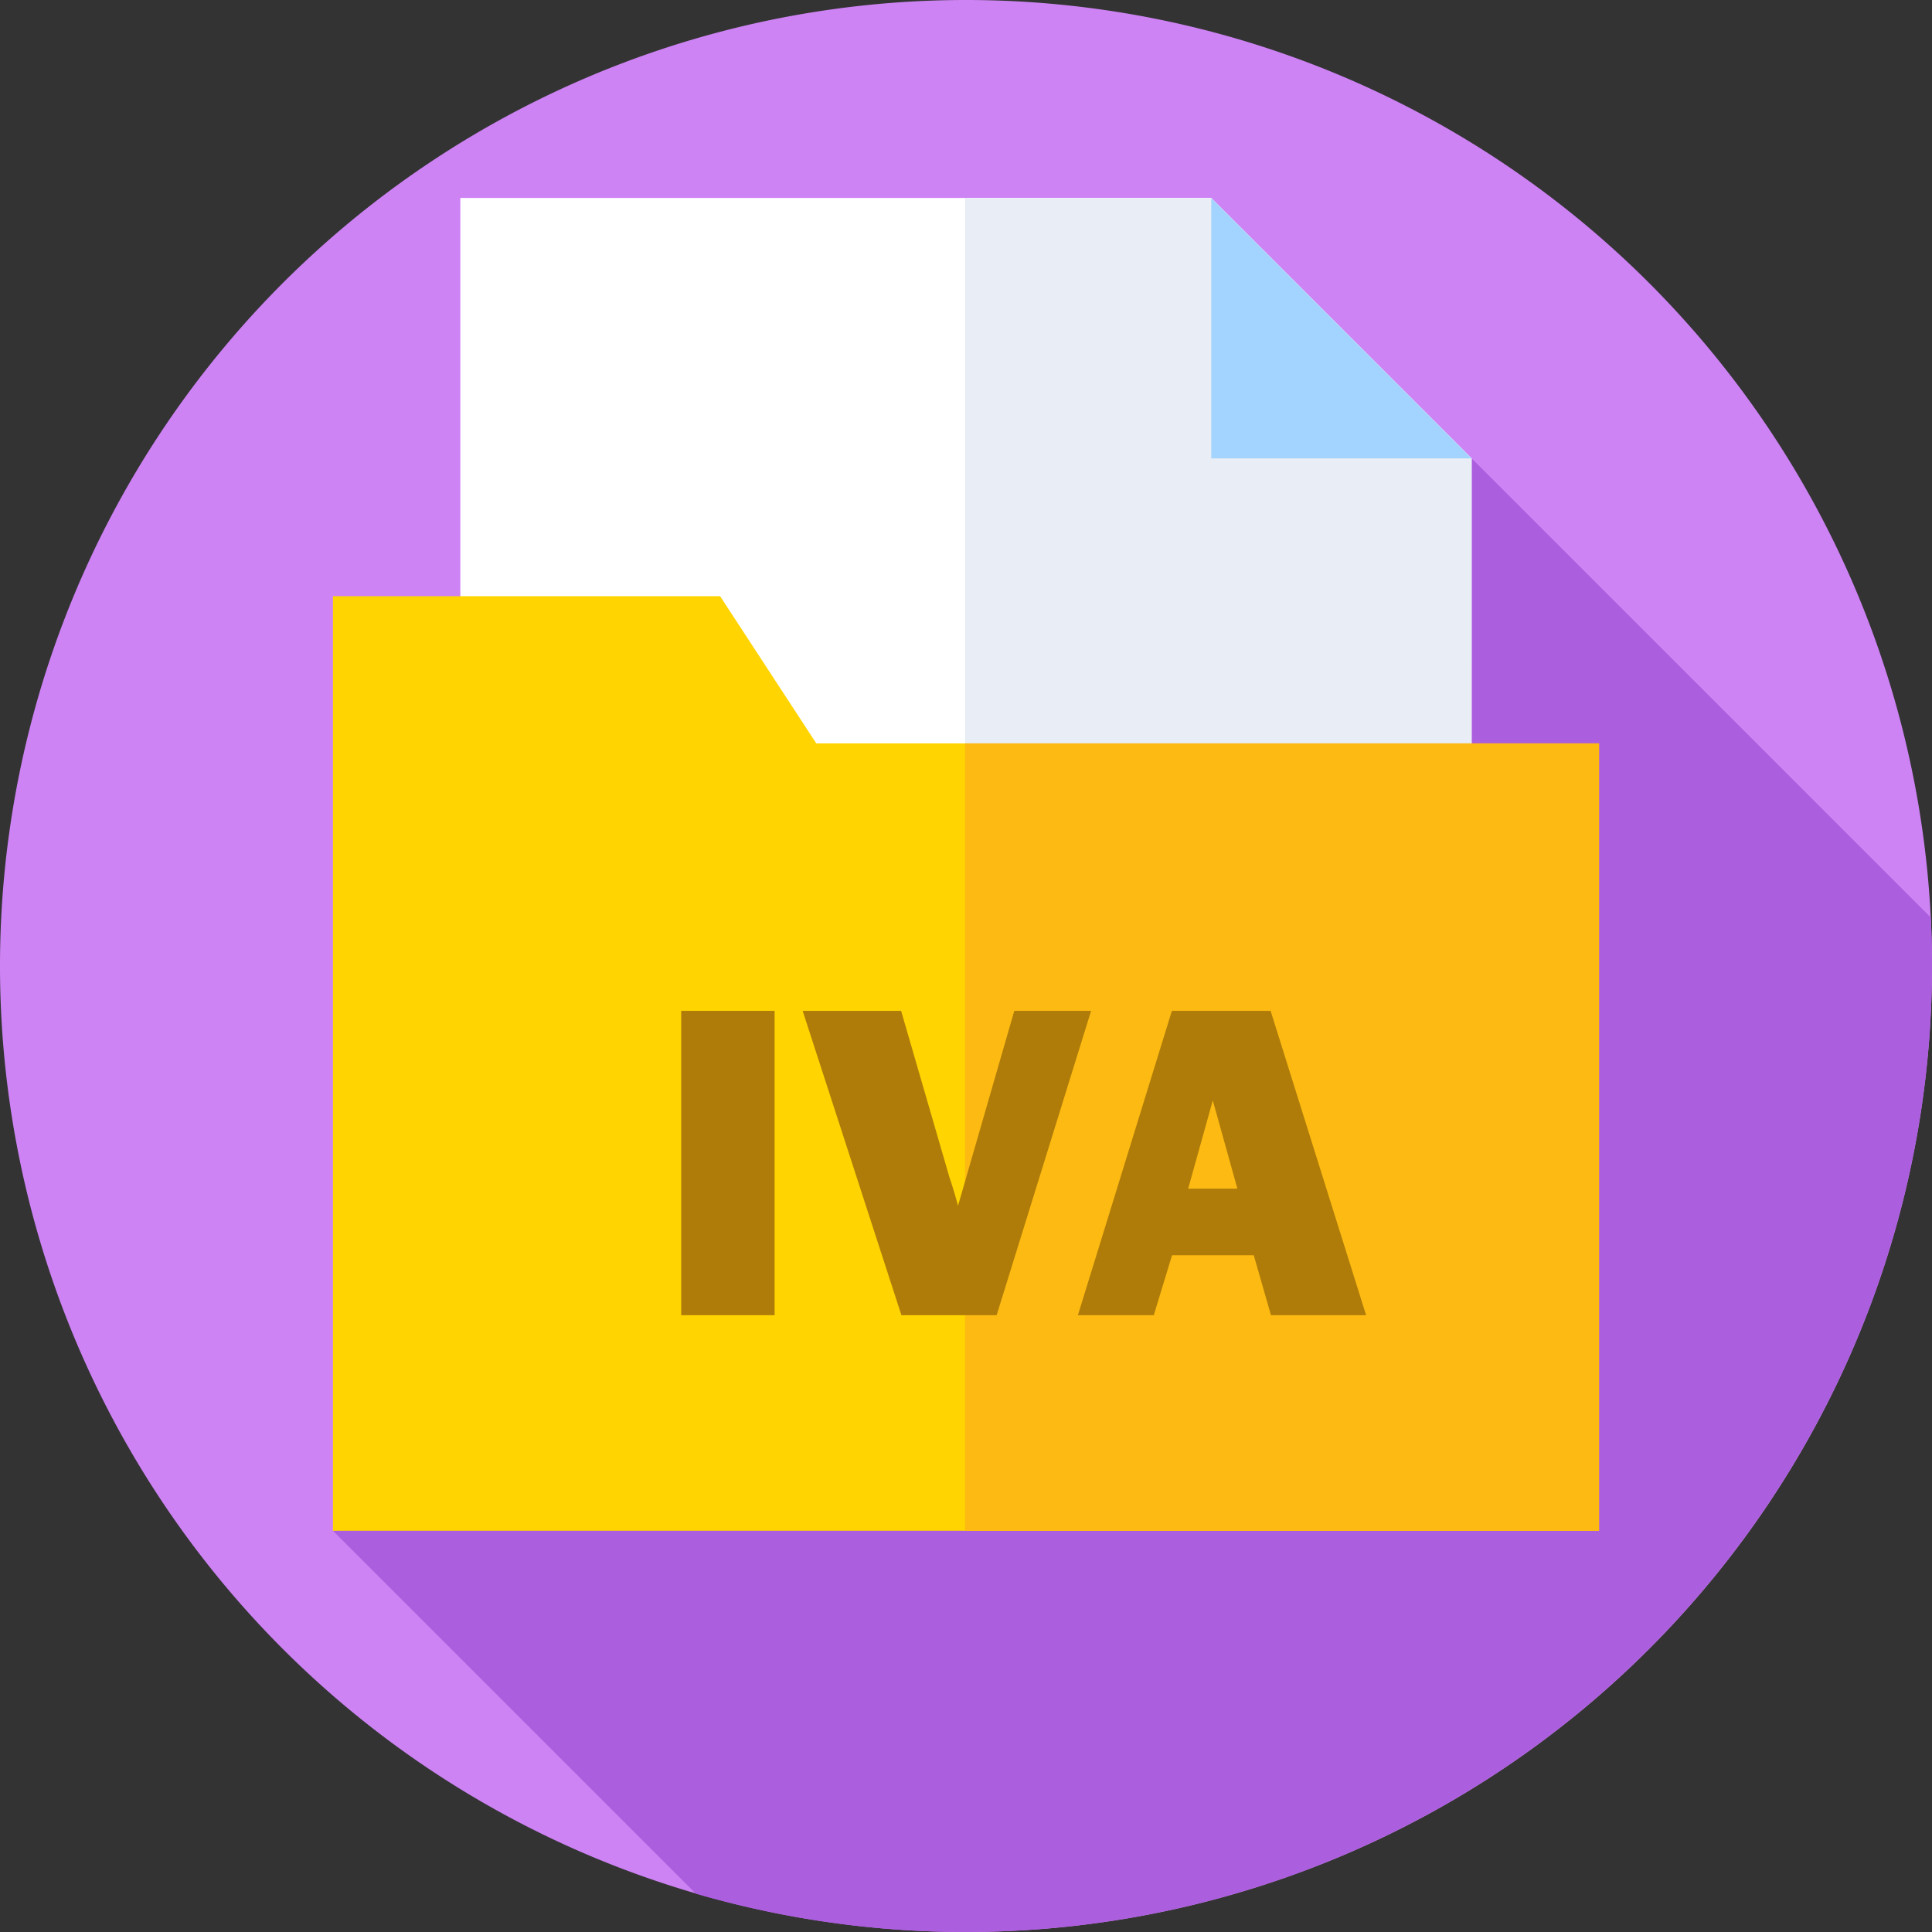 <svg xmlns="http://www.w3.org/2000/svg" width="84" height="84" viewBox="0 0 84 84">
  <rect x="0" y="0" width="84" height="84" fill="#333333" stroke="none"/>
  <g id="Grupo_53992" data-name="Grupo 53992" transform="translate(-576 -1955)">
    <g id="Grupo_53993" data-name="Grupo 53993" transform="translate(220.559 415.906)">
      <path id="Trazado_101092" data-name="Trazado 101092" d="M439.441,1581.094a42,42,0,1,1-42-42A42,42,0,0,1,439.441,1581.094Z" fill="#ce83f5"/>
      <path id="Trazado_101093" data-name="Trazado 101093" d="M439.441,1581.094q0-1.059-.053-2.108l-19.963-19.963-49.508,46.626,15.779,15.779a42.029,42.029,0,0,0,53.745-40.334Z" fill="#ab5edd"/>
      <path id="Trazado_101094" data-name="Trazado 101094" d="M408.105,1547.7H375.456v56.109h43.969v-44.789Z" fill="#fff"/>
      <path id="Trazado_101095" data-name="Trazado 101095" d="M419.425,1559.023l-11.32-11.32H397.4v56.109h22.023Z" fill="#e9edf5"/>
      <path id="Trazado_101096" data-name="Trazado 101096" d="M408.105,1559.023h11.32l-11.32-11.32Z" fill="#a3d4ff"/>
      <path id="Trazado_101097" data-name="Trazado 101097" d="M390.932,1571.415l-4.183-6.4H369.917v40.633h55.048v-34.234Z" fill="#ffd400"/>
      <path id="Trazado_101098" data-name="Trazado 101098" d="M397.4,1571.415h27.563v34.234H397.4Z" fill="#fdba12"/>
      <g id="Grupo_53992-2" data-name="Grupo 53992">
        <path id="Trazado_101099" data-name="Trazado 101099" d="M389.12,1583.044v13.232h-4.062v-13.232Z" fill="#af7c09"/>
        <path id="Trazado_101100" data-name="Trazado 101100" d="M402.88,1583.044l-4.107,13.232h-4.14l-4.294-13.232h4.281l2.094,7.213c.144.426.27.847.38,1.26l2.446-8.473Z" fill="#af7c09"/>
        <path id="Trazado_101101" data-name="Trazado 101101" d="M410.7,1596.276l-.748-2.607H406.4l-.794,2.607h-3.3l4.086-13.232h4.293l4.152,13.232Zm-3.6-5.5h2.141l-1.07-3.838Z" fill="#af7c09"/>
      </g>
    </g>
  </g>
</svg>
